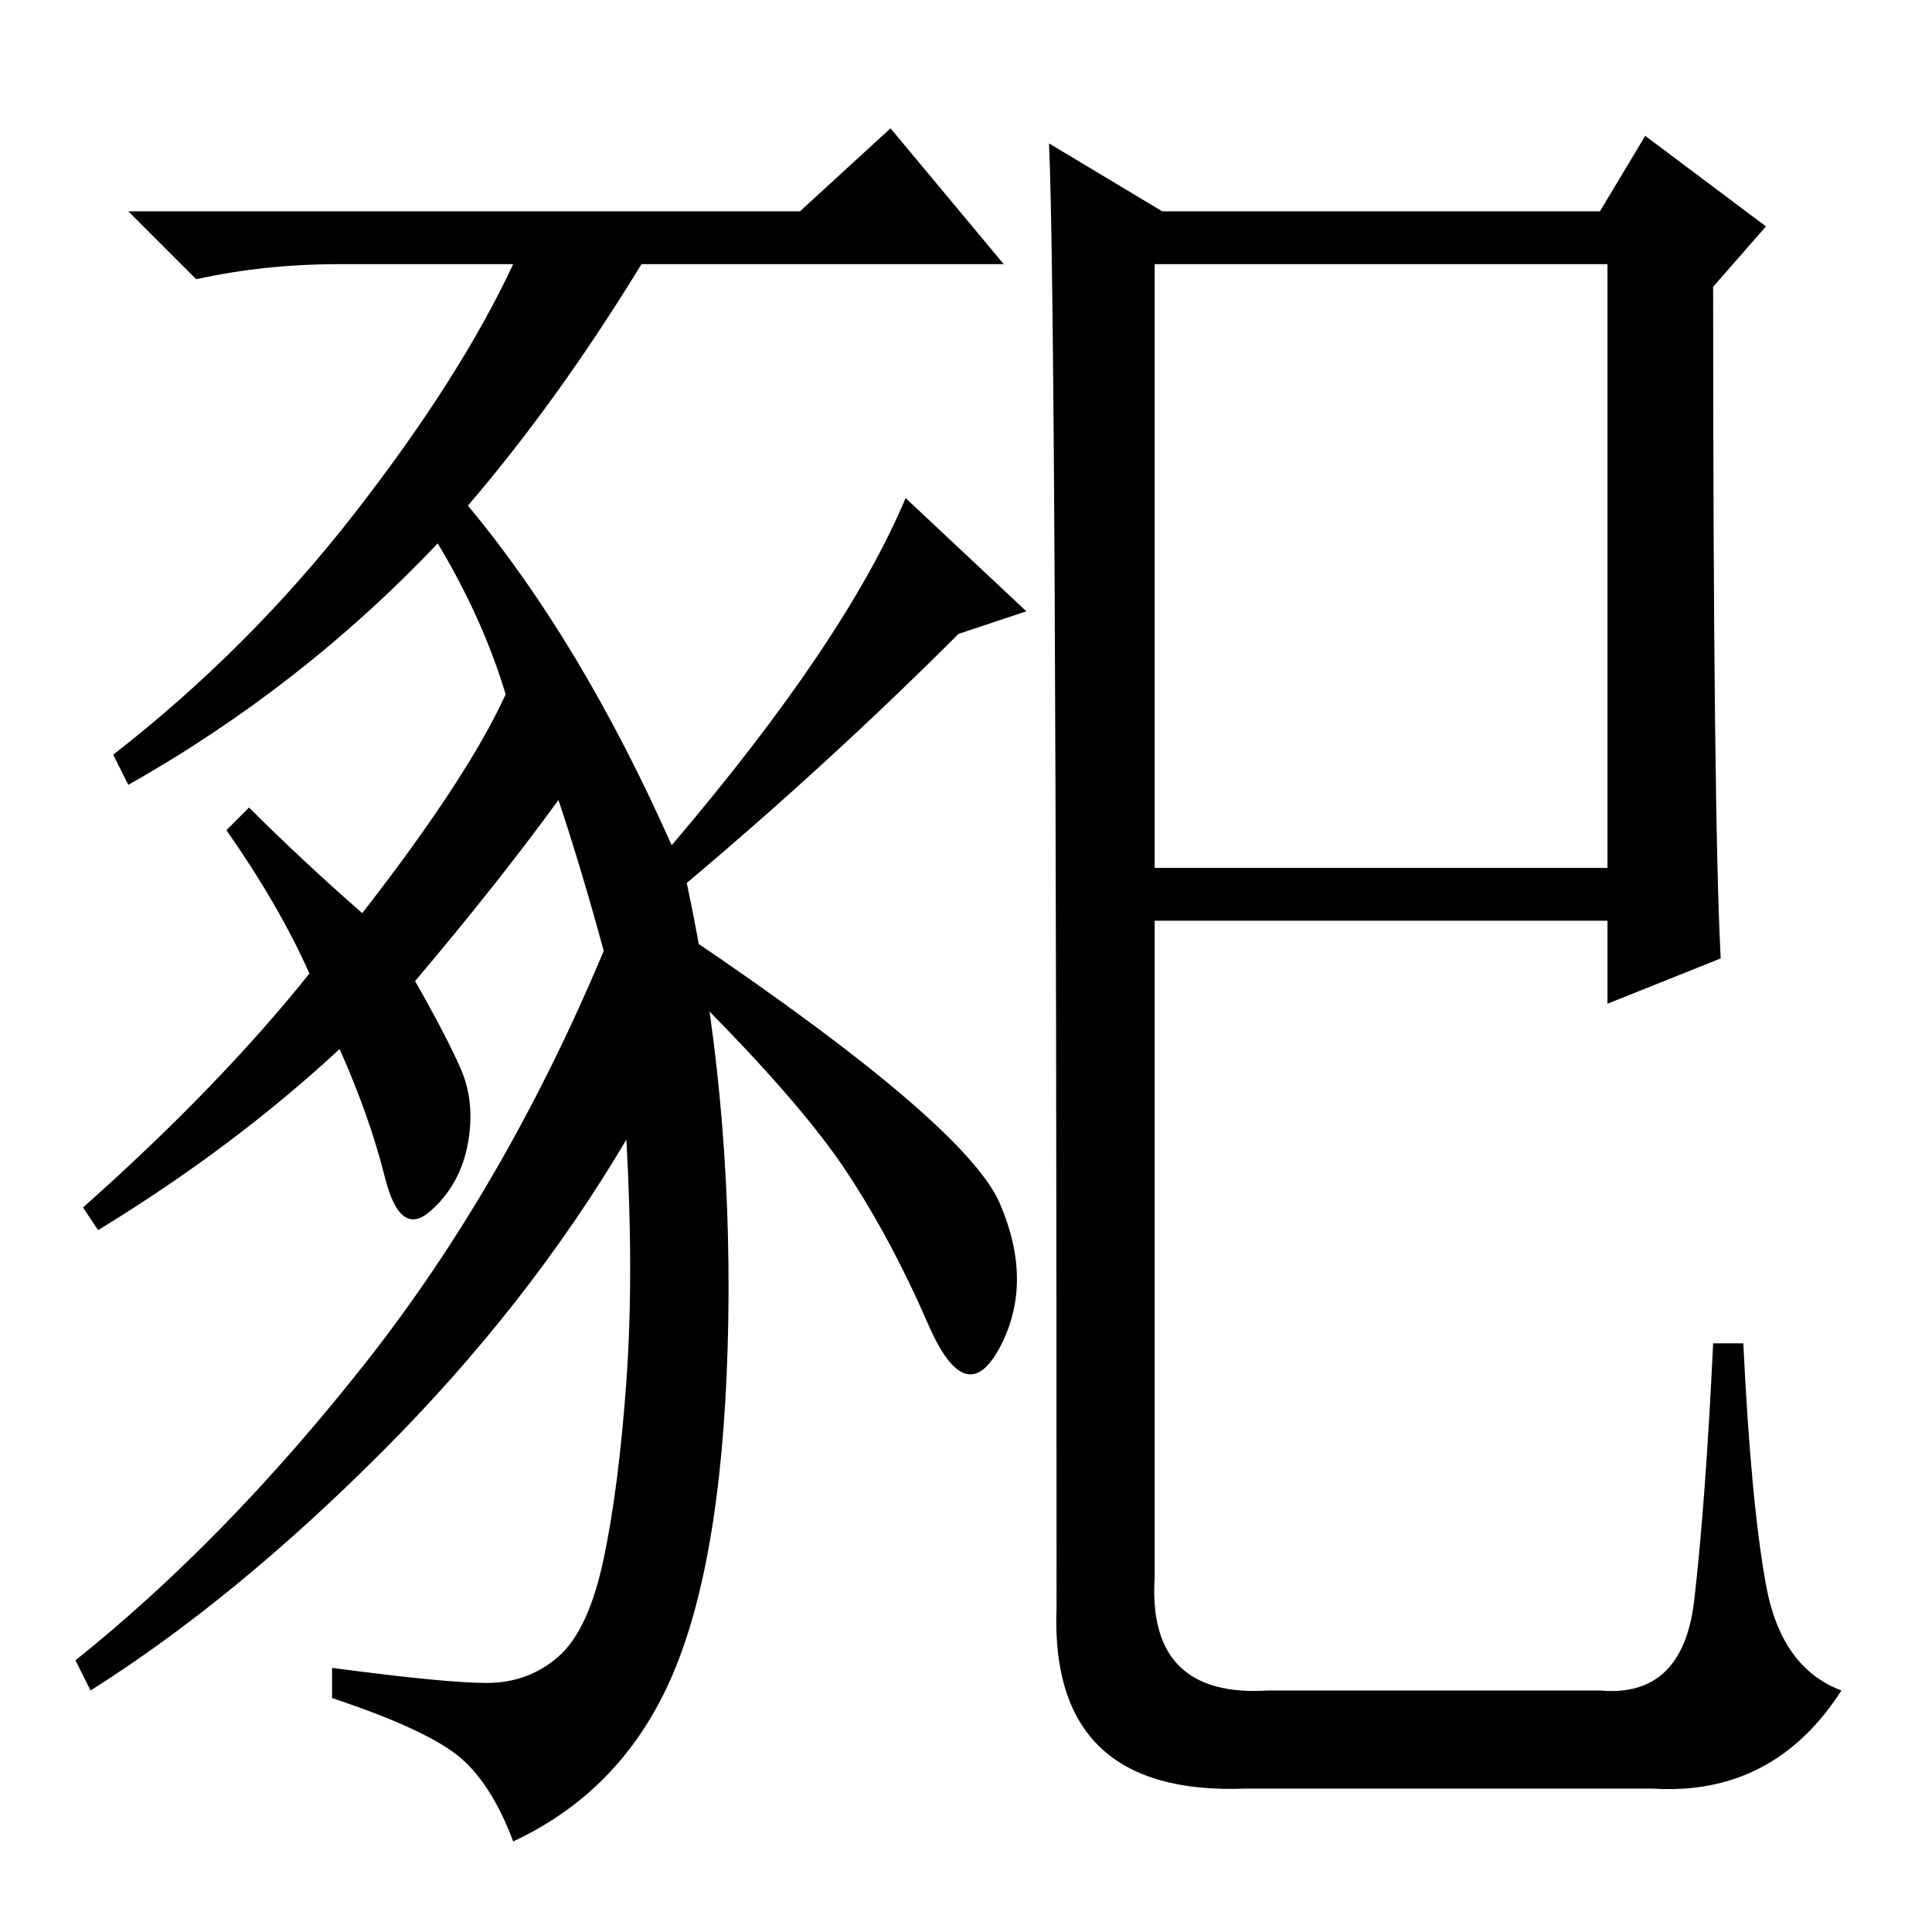 <?xml version="1.0" standalone="no"?>
<!DOCTYPE svg PUBLIC "-//W3C//DTD SVG 1.1//EN" "http://www.w3.org/Graphics/SVG/1.1/DTD/svg11.dtd" >
<svg xmlns="http://www.w3.org/2000/svg" xmlns:xlink="http://www.w3.org/1999/xlink" version="1.1" viewBox="0 -36 256 256">
  <g transform="matrix(1 0 0 -1 0 220)">
   <path fill="currentColor"
d="M74 150q-8 -11 -19 -24q4 -7 6 -11.5t1 -10t-5 -9t-6 4.5t-6 17q-14 -13 -32 -24l-2 3q18 16 30 31q-4 9 -11 19l3 3q7 -7 15 -14q14 18 19 29q-3 10 -9 20q-18 -19 -41 -32l-2 4q18 14 32 32t21 33h-23q-10 0 -19 -2l-9 9h89l12 11l15 -18h-48q-11 -18 -23 -32
q15 -18 27 -45q23 27 31 46l16 -15l-9 -3q-17 -17 -36 -33q6 -28 5.5 -58t-7 -46t-21.5 -23q-3 8 -7.5 11.5t-16.5 7.5v4q15 -2 20.5 -2t9.5 3.5t6 13t3 23.5t0 32q-13 -22 -32.5 -41.5t-38.5 -31.5l-2 4q20 16 38.5 39.5t31.5 54.5q-3 11 -6 20zM132.5 96.5
q4.5 -10.5 0 -19t-9.5 3t-11 20.5t-20 23l-1 8q37 -25 41.5 -35.5zM139 237l15 -9h58l6 10l16 -12l-7 -8q0 -70 1 -89l-15 -6v11h-60v-87q-1 -16 15 -15h44q11 -1 12.5 12t2.5 34h4q1 -21 3 -32t10 -14q-9 -14 -25 -13h-54q-26 -1 -25 24q0 172 -1 194zM153 141h60v80h-60
v-80z" />
  </g>

</svg>
